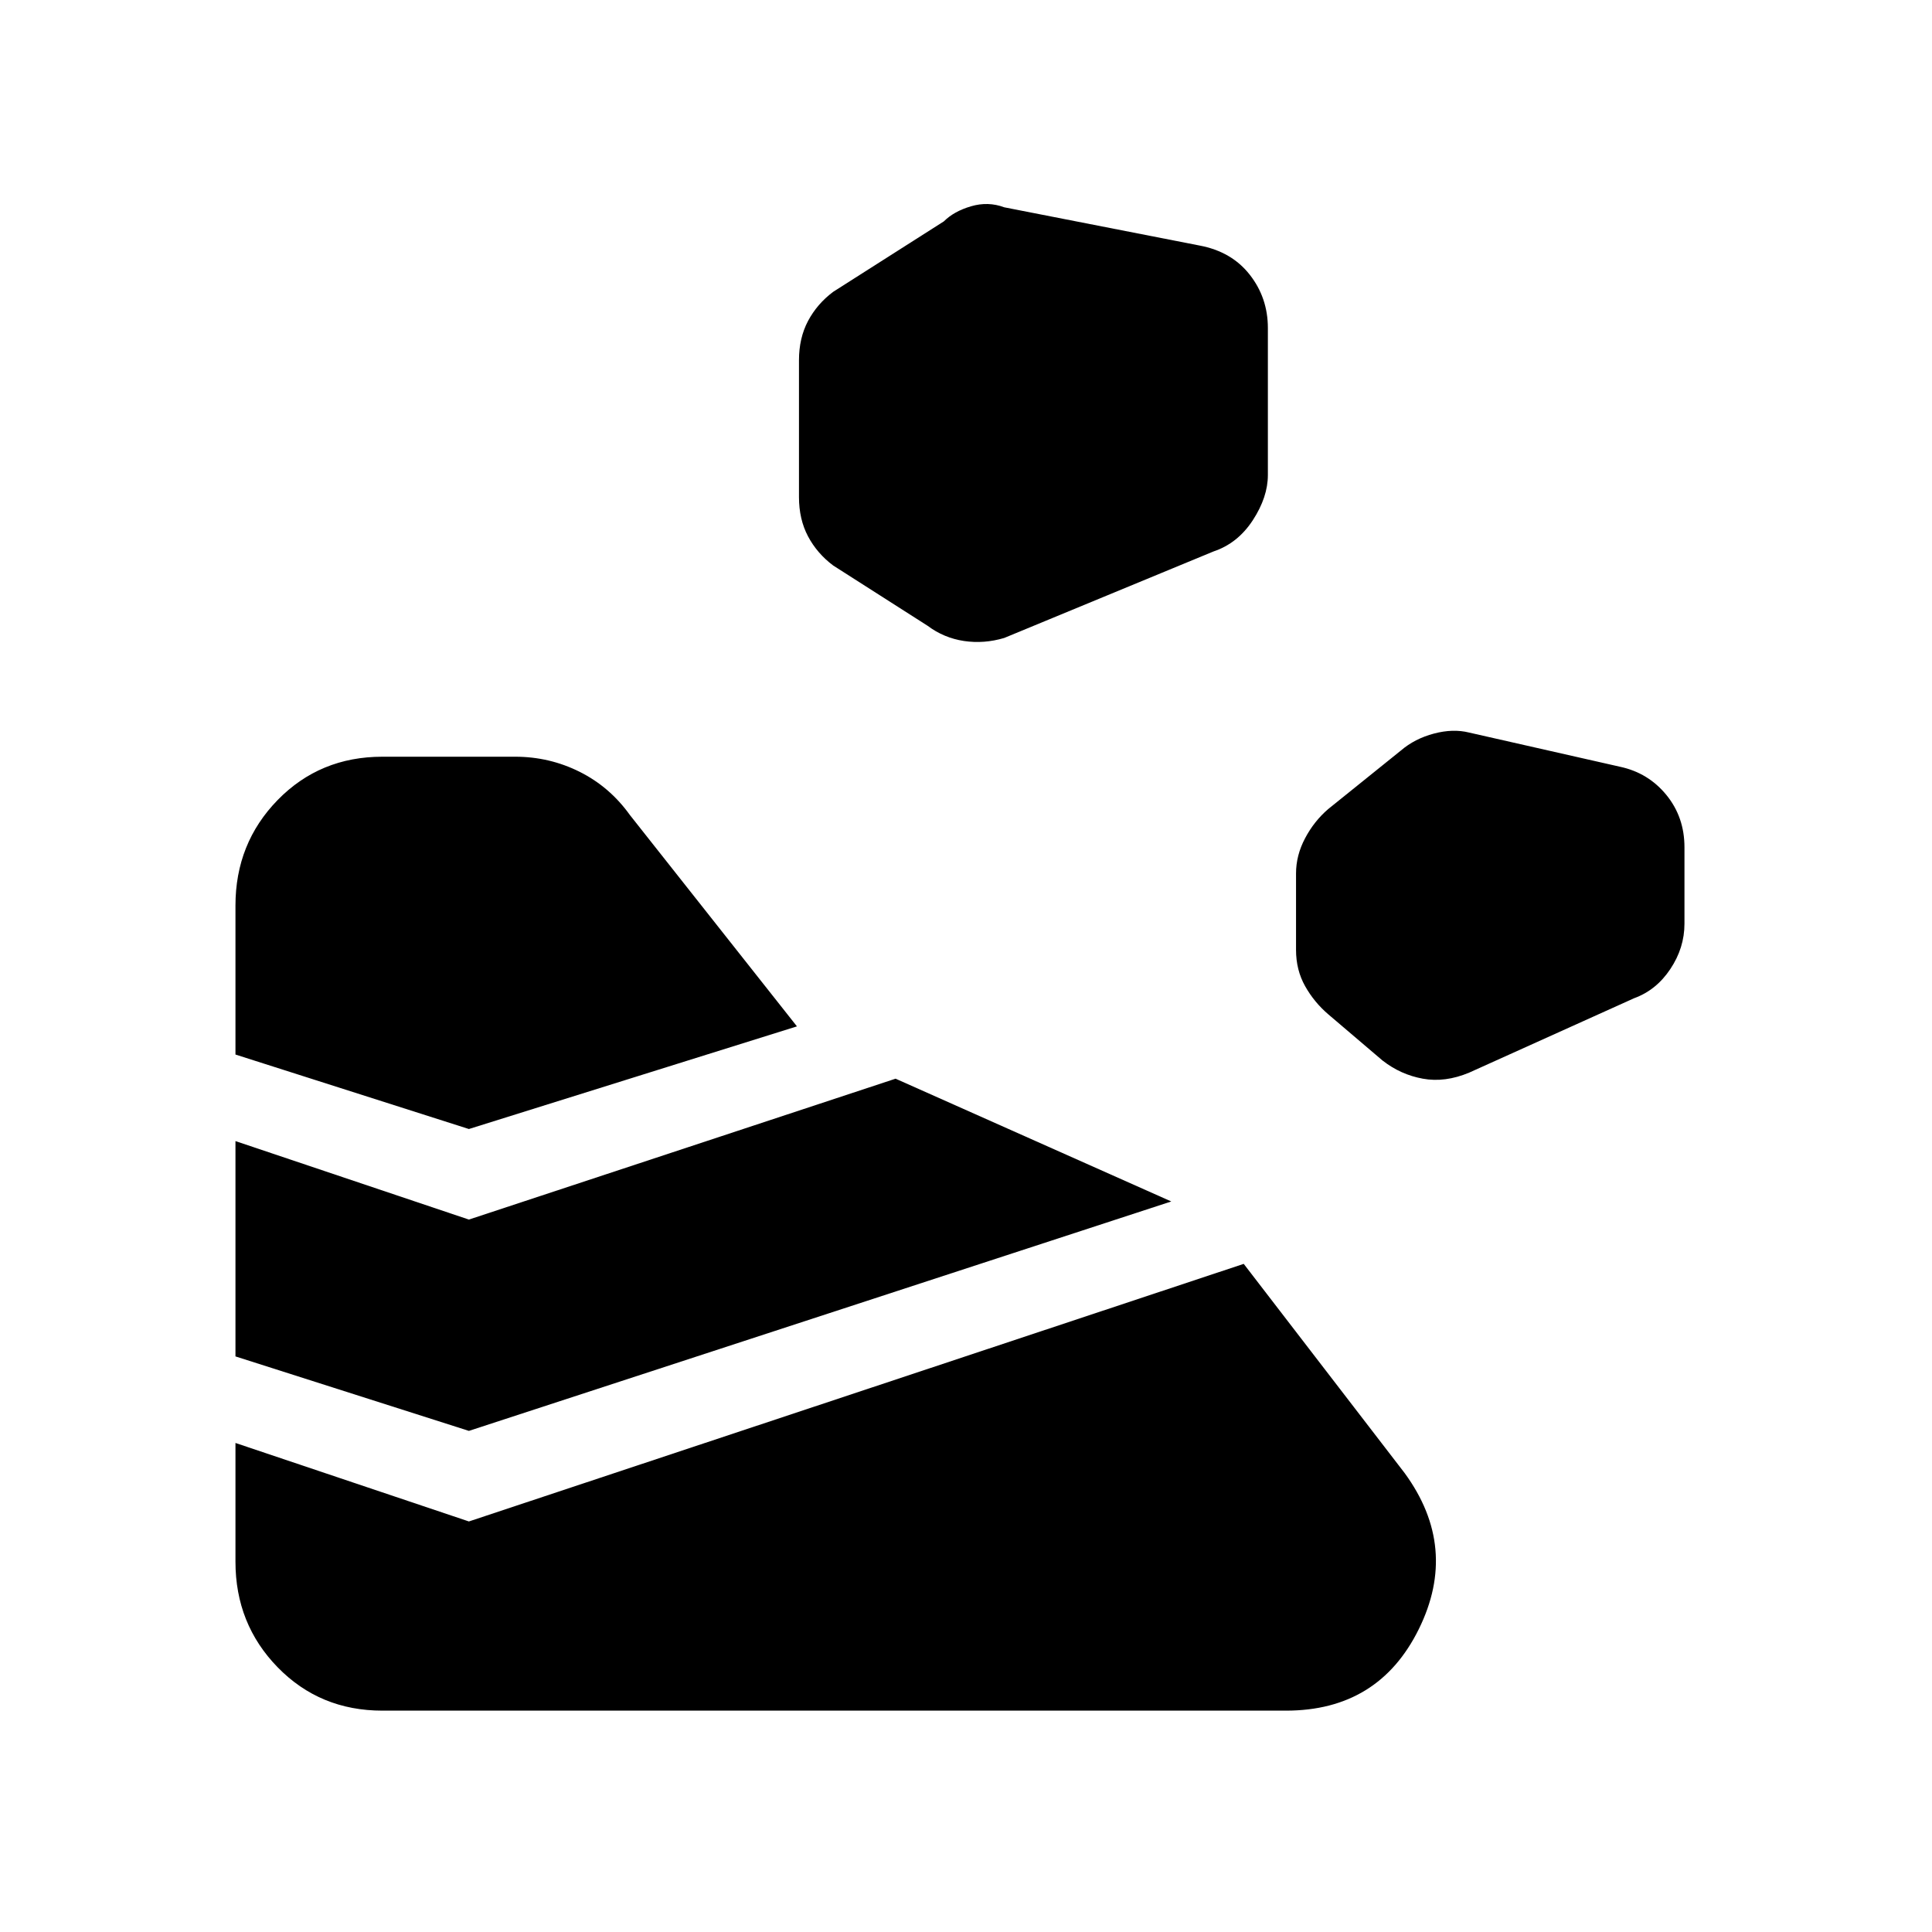 <svg xmlns="http://www.w3.org/2000/svg" height="40" width="40"><path d="M4.875 32.333V29.875L9.708 31.5L25.75 26.167L29.083 30.5Q30.208 32.042 29.375 33.729Q28.542 35.417 26.625 35.417H7.917Q6.625 35.417 5.75 34.521Q4.875 33.625 4.875 32.333ZM9.708 29.625 4.875 28.083V23.625L9.708 25.25L18.542 22.333L24.25 24.875ZM30.417 22.208 33.833 20.667Q34.292 20.5 34.583 20.062Q34.875 19.625 34.875 19.125V17.542Q34.875 16.917 34.5 16.458Q34.125 16 33.542 15.875L30.417 15.167Q30.083 15.083 29.688 15.188Q29.292 15.292 29 15.542L27.5 16.75Q27.208 17 27.021 17.354Q26.833 17.708 26.833 18.083V19.667Q26.833 20.083 27.021 20.417Q27.208 20.75 27.5 21L28.625 21.958Q29 22.25 29.458 22.333Q29.917 22.417 30.417 22.208ZM9.708 23.375 4.875 21.833V18.75Q4.875 17.458 5.75 16.562Q6.625 15.667 7.917 15.667H10.667Q11.375 15.667 12 15.979Q12.625 16.292 13.042 16.875L16.5 21.25ZM20.792 13.208 25.125 11.417Q25.625 11.25 25.938 10.771Q26.25 10.292 26.25 9.833V6.792Q26.25 6.167 25.875 5.688Q25.5 5.208 24.833 5.083L20.792 4.292Q20.458 4.167 20.104 4.271Q19.75 4.375 19.542 4.583L17.25 6.042Q16.917 6.292 16.729 6.646Q16.542 7 16.542 7.458V10.292Q16.542 10.75 16.729 11.104Q16.917 11.458 17.25 11.708L19.208 12.958Q19.542 13.208 19.958 13.271Q20.375 13.333 20.792 13.208Z"/></svg>